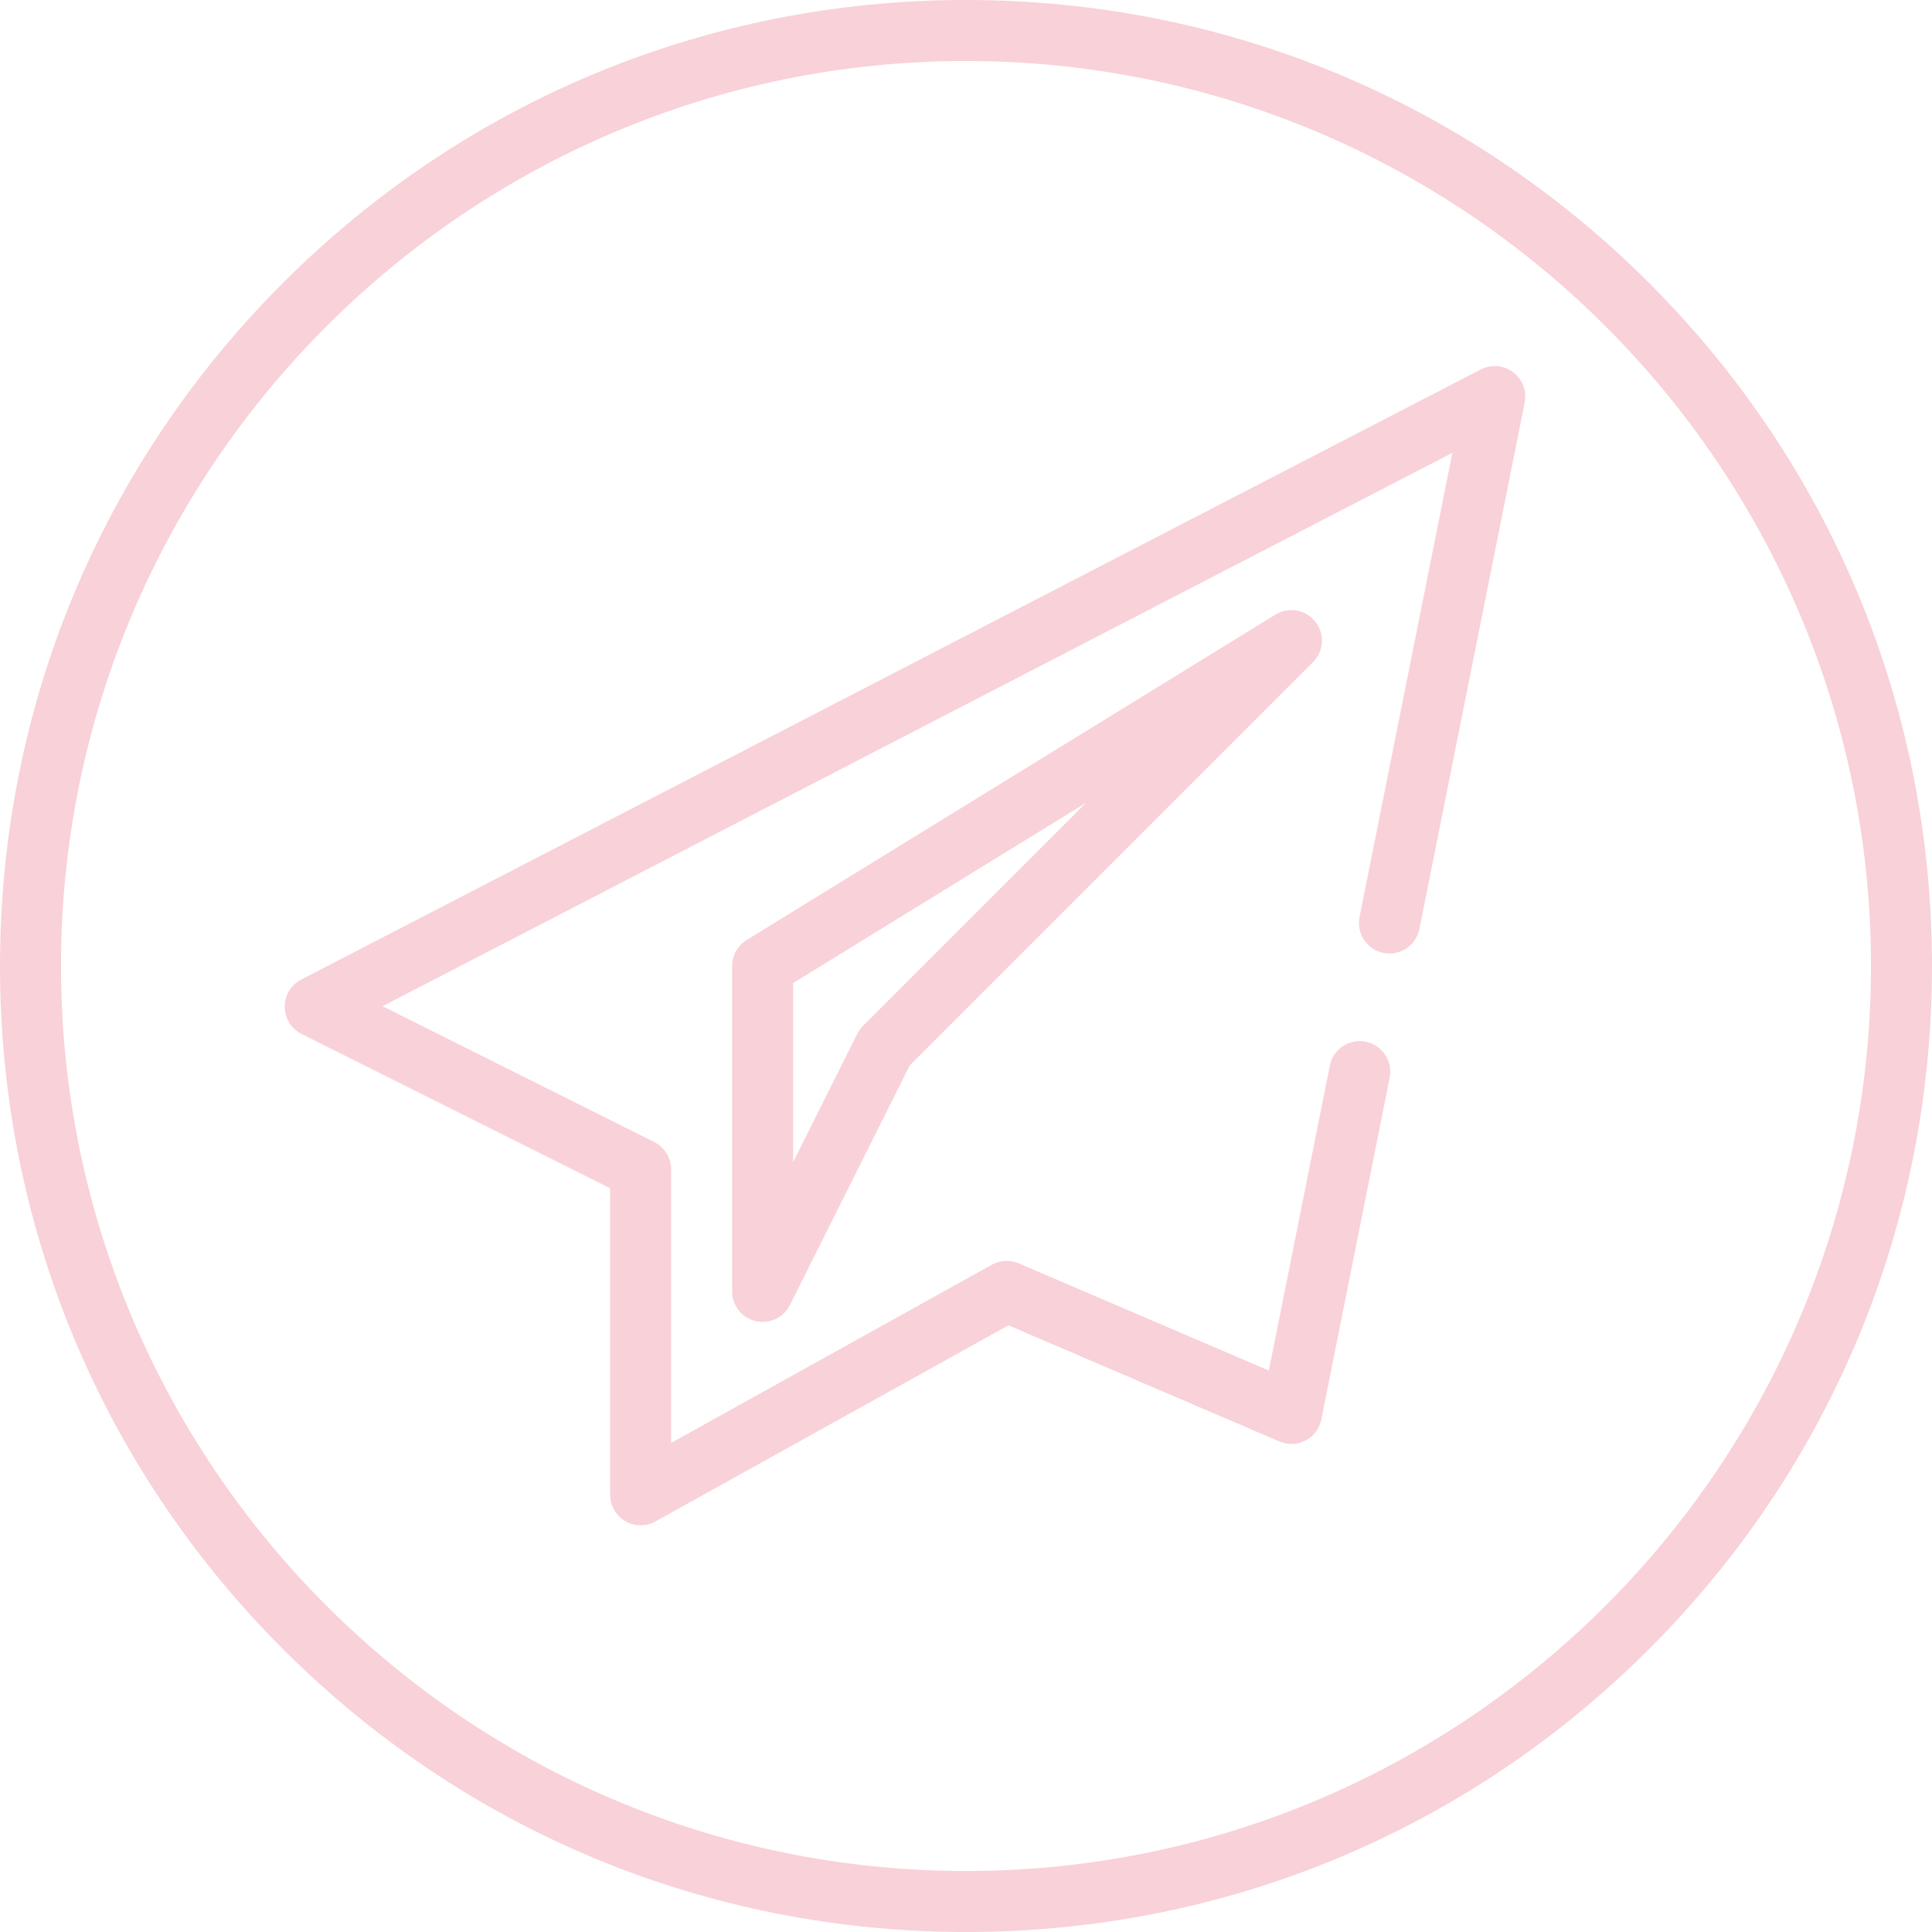 <svg version="1.1" xmlns="http://www.w3.org/2000/svg" xmlns:xlink="http://www.w3.org/1999/xlink" width="512px" height="512px" viewBox="0,0,256,256"><g fill="#f9d1d8" fill-rule="nonzero" stroke="none" stroke-width="1" stroke-linecap="butt" stroke-linejoin="miter" stroke-miterlimit="10" stroke-dasharray="" stroke-dashoffset="0" font-family="none" font-weight="none" font-size="none" text-anchor="none" style="mix-blend-mode: normal"><g transform="scale(0.5,0.5)"><g><g><path d="M437.019,74.981c-48.352,-48.353 -112.64,-74.981 -181.019,-74.981c-68.379,0 -132.667,26.628 -181.019,74.981c-48.353,48.352 -74.981,112.64 -74.981,181.019c0,68.379 26.628,132.667 74.981,181.019c48.352,48.353 112.64,74.981 181.019,74.981c68.379,0 132.667,-26.628 181.019,-74.981c48.352,-48.353 74.981,-112.64 74.981,-181.019c0,-68.379 -26.628,-132.667 -74.981,-181.019zM256,495.832c-132.244,0 -239.832,-107.588 -239.832,-239.832c0,-132.244 107.588,-239.832 239.832,-239.832c132.244,0 239.832,107.588 239.832,239.832c0,132.244 -107.588,239.832 -239.832,239.832z"></path></g></g><g><g><path d="M400.989,98.637c-2.482,-1.87 -5.817,-2.15 -8.577,-0.722l-312.59,161.684c-2.702,1.397 -4.391,4.194 -4.371,7.236c0.02,3.042 1.747,5.815 4.469,7.176l81.764,40.88v81.006c0,2.12 0.721,4.218 2.18,5.757c1.614,1.703 3.759,2.557 5.905,2.557c1.352,0 2.704,-0.338 3.927,-1.018l93.544,-51.969l71.597,30.684c1.523,0.653 3.209,0.923 4.839,0.619c3.355,-0.627 5.849,-3.197 6.485,-6.372l18.115,-90.577c1,-5.003 -2.826,-9.67 -7.928,-9.67c-3.854,-0.002 -7.171,2.718 -7.927,6.496l-16.162,80.808l-66.295,-28.412c-2.297,-0.985 -4.923,-0.85 -7.111,0.363l-85,47.223v-72.492c0,-3.062 -1.73,-5.86 -4.469,-7.231l-72.015,-36.007l283.53,-146.654l-24.605,123.023c-1,5.003 2.826,9.67 7.928,9.67c3.853,0 7.171,-2.721 7.928,-6.499l27.903,-139.517c0.609,-3.046 -0.582,-6.173 -3.064,-8.042z"></path></g></g><g><g><path d="M348.576,164.757c-2.541,-3.216 -7.089,-4.024 -10.581,-1.873l-140.126,86.232c-2.391,1.471 -3.847,4.078 -3.847,6.885v86.232c-0.001,3.75 2.577,7.006 6.225,7.868c0.621,0.147 1.244,0.218 1.86,0.218c3.007,0 5.837,-1.686 7.228,-4.47l31.75,-63.5l106.863,-106.863c2.899,-2.9 3.169,-7.511 0.628,-10.729zM228.725,271.842c-0.613,0.614 -1.125,1.324 -1.513,2.101l-17.022,34.043v-47.468l77.636,-47.777z"></path></g></g><g font-family="Inter, apple-system, BlinkMacSystemFont, &quot;Helvetica Neue&quot;, &quot;Segoe UI&quot;, &quot;Fira Sans&quot;, Roboto, Oxygen, Ubuntu, &quot;Droid Sans&quot;, Arial, sans-serif" font-weight="400" font-size="16" text-anchor="start"></g><g font-family="Inter, apple-system, BlinkMacSystemFont, &quot;Helvetica Neue&quot;, &quot;Segoe UI&quot;, &quot;Fira Sans&quot;, Roboto, Oxygen, Ubuntu, &quot;Droid Sans&quot;, Arial, sans-serif" font-weight="400" font-size="16" text-anchor="start"></g><g font-family="Inter, apple-system, BlinkMacSystemFont, &quot;Helvetica Neue&quot;, &quot;Segoe UI&quot;, &quot;Fira Sans&quot;, Roboto, Oxygen, Ubuntu, &quot;Droid Sans&quot;, Arial, sans-serif" font-weight="400" font-size="16" text-anchor="start"></g><g font-family="Inter, apple-system, BlinkMacSystemFont, &quot;Helvetica Neue&quot;, &quot;Segoe UI&quot;, &quot;Fira Sans&quot;, Roboto, Oxygen, Ubuntu, &quot;Droid Sans&quot;, Arial, sans-serif" font-weight="400" font-size="16" text-anchor="start"></g><g font-family="Inter, apple-system, BlinkMacSystemFont, &quot;Helvetica Neue&quot;, &quot;Segoe UI&quot;, &quot;Fira Sans&quot;, Roboto, Oxygen, Ubuntu, &quot;Droid Sans&quot;, Arial, sans-serif" font-weight="400" font-size="16" text-anchor="start"></g><g font-family="Inter, apple-system, BlinkMacSystemFont, &quot;Helvetica Neue&quot;, &quot;Segoe UI&quot;, &quot;Fira Sans&quot;, Roboto, Oxygen, Ubuntu, &quot;Droid Sans&quot;, Arial, sans-serif" font-weight="400" font-size="16" text-anchor="start"></g><g font-family="Inter, apple-system, BlinkMacSystemFont, &quot;Helvetica Neue&quot;, &quot;Segoe UI&quot;, &quot;Fira Sans&quot;, Roboto, Oxygen, Ubuntu, &quot;Droid Sans&quot;, Arial, sans-serif" font-weight="400" font-size="16" text-anchor="start"></g><g font-family="Inter, apple-system, BlinkMacSystemFont, &quot;Helvetica Neue&quot;, &quot;Segoe UI&quot;, &quot;Fira Sans&quot;, Roboto, Oxygen, Ubuntu, &quot;Droid Sans&quot;, Arial, sans-serif" font-weight="400" font-size="16" text-anchor="start"></g><g font-family="Inter, apple-system, BlinkMacSystemFont, &quot;Helvetica Neue&quot;, &quot;Segoe UI&quot;, &quot;Fira Sans&quot;, Roboto, Oxygen, Ubuntu, &quot;Droid Sans&quot;, Arial, sans-serif" font-weight="400" font-size="16" text-anchor="start"></g><g font-family="Inter, apple-system, BlinkMacSystemFont, &quot;Helvetica Neue&quot;, &quot;Segoe UI&quot;, &quot;Fira Sans&quot;, Roboto, Oxygen, Ubuntu, &quot;Droid Sans&quot;, Arial, sans-serif" font-weight="400" font-size="16" text-anchor="start"></g><g font-family="Inter, apple-system, BlinkMacSystemFont, &quot;Helvetica Neue&quot;, &quot;Segoe UI&quot;, &quot;Fira Sans&quot;, Roboto, Oxygen, Ubuntu, &quot;Droid Sans&quot;, Arial, sans-serif" font-weight="400" font-size="16" text-anchor="start"></g><g font-family="Inter, apple-system, BlinkMacSystemFont, &quot;Helvetica Neue&quot;, &quot;Segoe UI&quot;, &quot;Fira Sans&quot;, Roboto, Oxygen, Ubuntu, &quot;Droid Sans&quot;, Arial, sans-serif" font-weight="400" font-size="16" text-anchor="start"></g><g font-family="Inter, apple-system, BlinkMacSystemFont, &quot;Helvetica Neue&quot;, &quot;Segoe UI&quot;, &quot;Fira Sans&quot;, Roboto, Oxygen, Ubuntu, &quot;Droid Sans&quot;, Arial, sans-serif" font-weight="400" font-size="16" text-anchor="start"></g><g font-family="Inter, apple-system, BlinkMacSystemFont, &quot;Helvetica Neue&quot;, &quot;Segoe UI&quot;, &quot;Fira Sans&quot;, Roboto, Oxygen, Ubuntu, &quot;Droid Sans&quot;, Arial, sans-serif" font-weight="400" font-size="16" text-anchor="start"></g><g font-family="Inter, apple-system, BlinkMacSystemFont, &quot;Helvetica Neue&quot;, &quot;Segoe UI&quot;, &quot;Fira Sans&quot;, Roboto, Oxygen, Ubuntu, &quot;Droid Sans&quot;, Arial, sans-serif" font-weight="400" font-size="16" text-anchor="start"></g></g></g></svg>